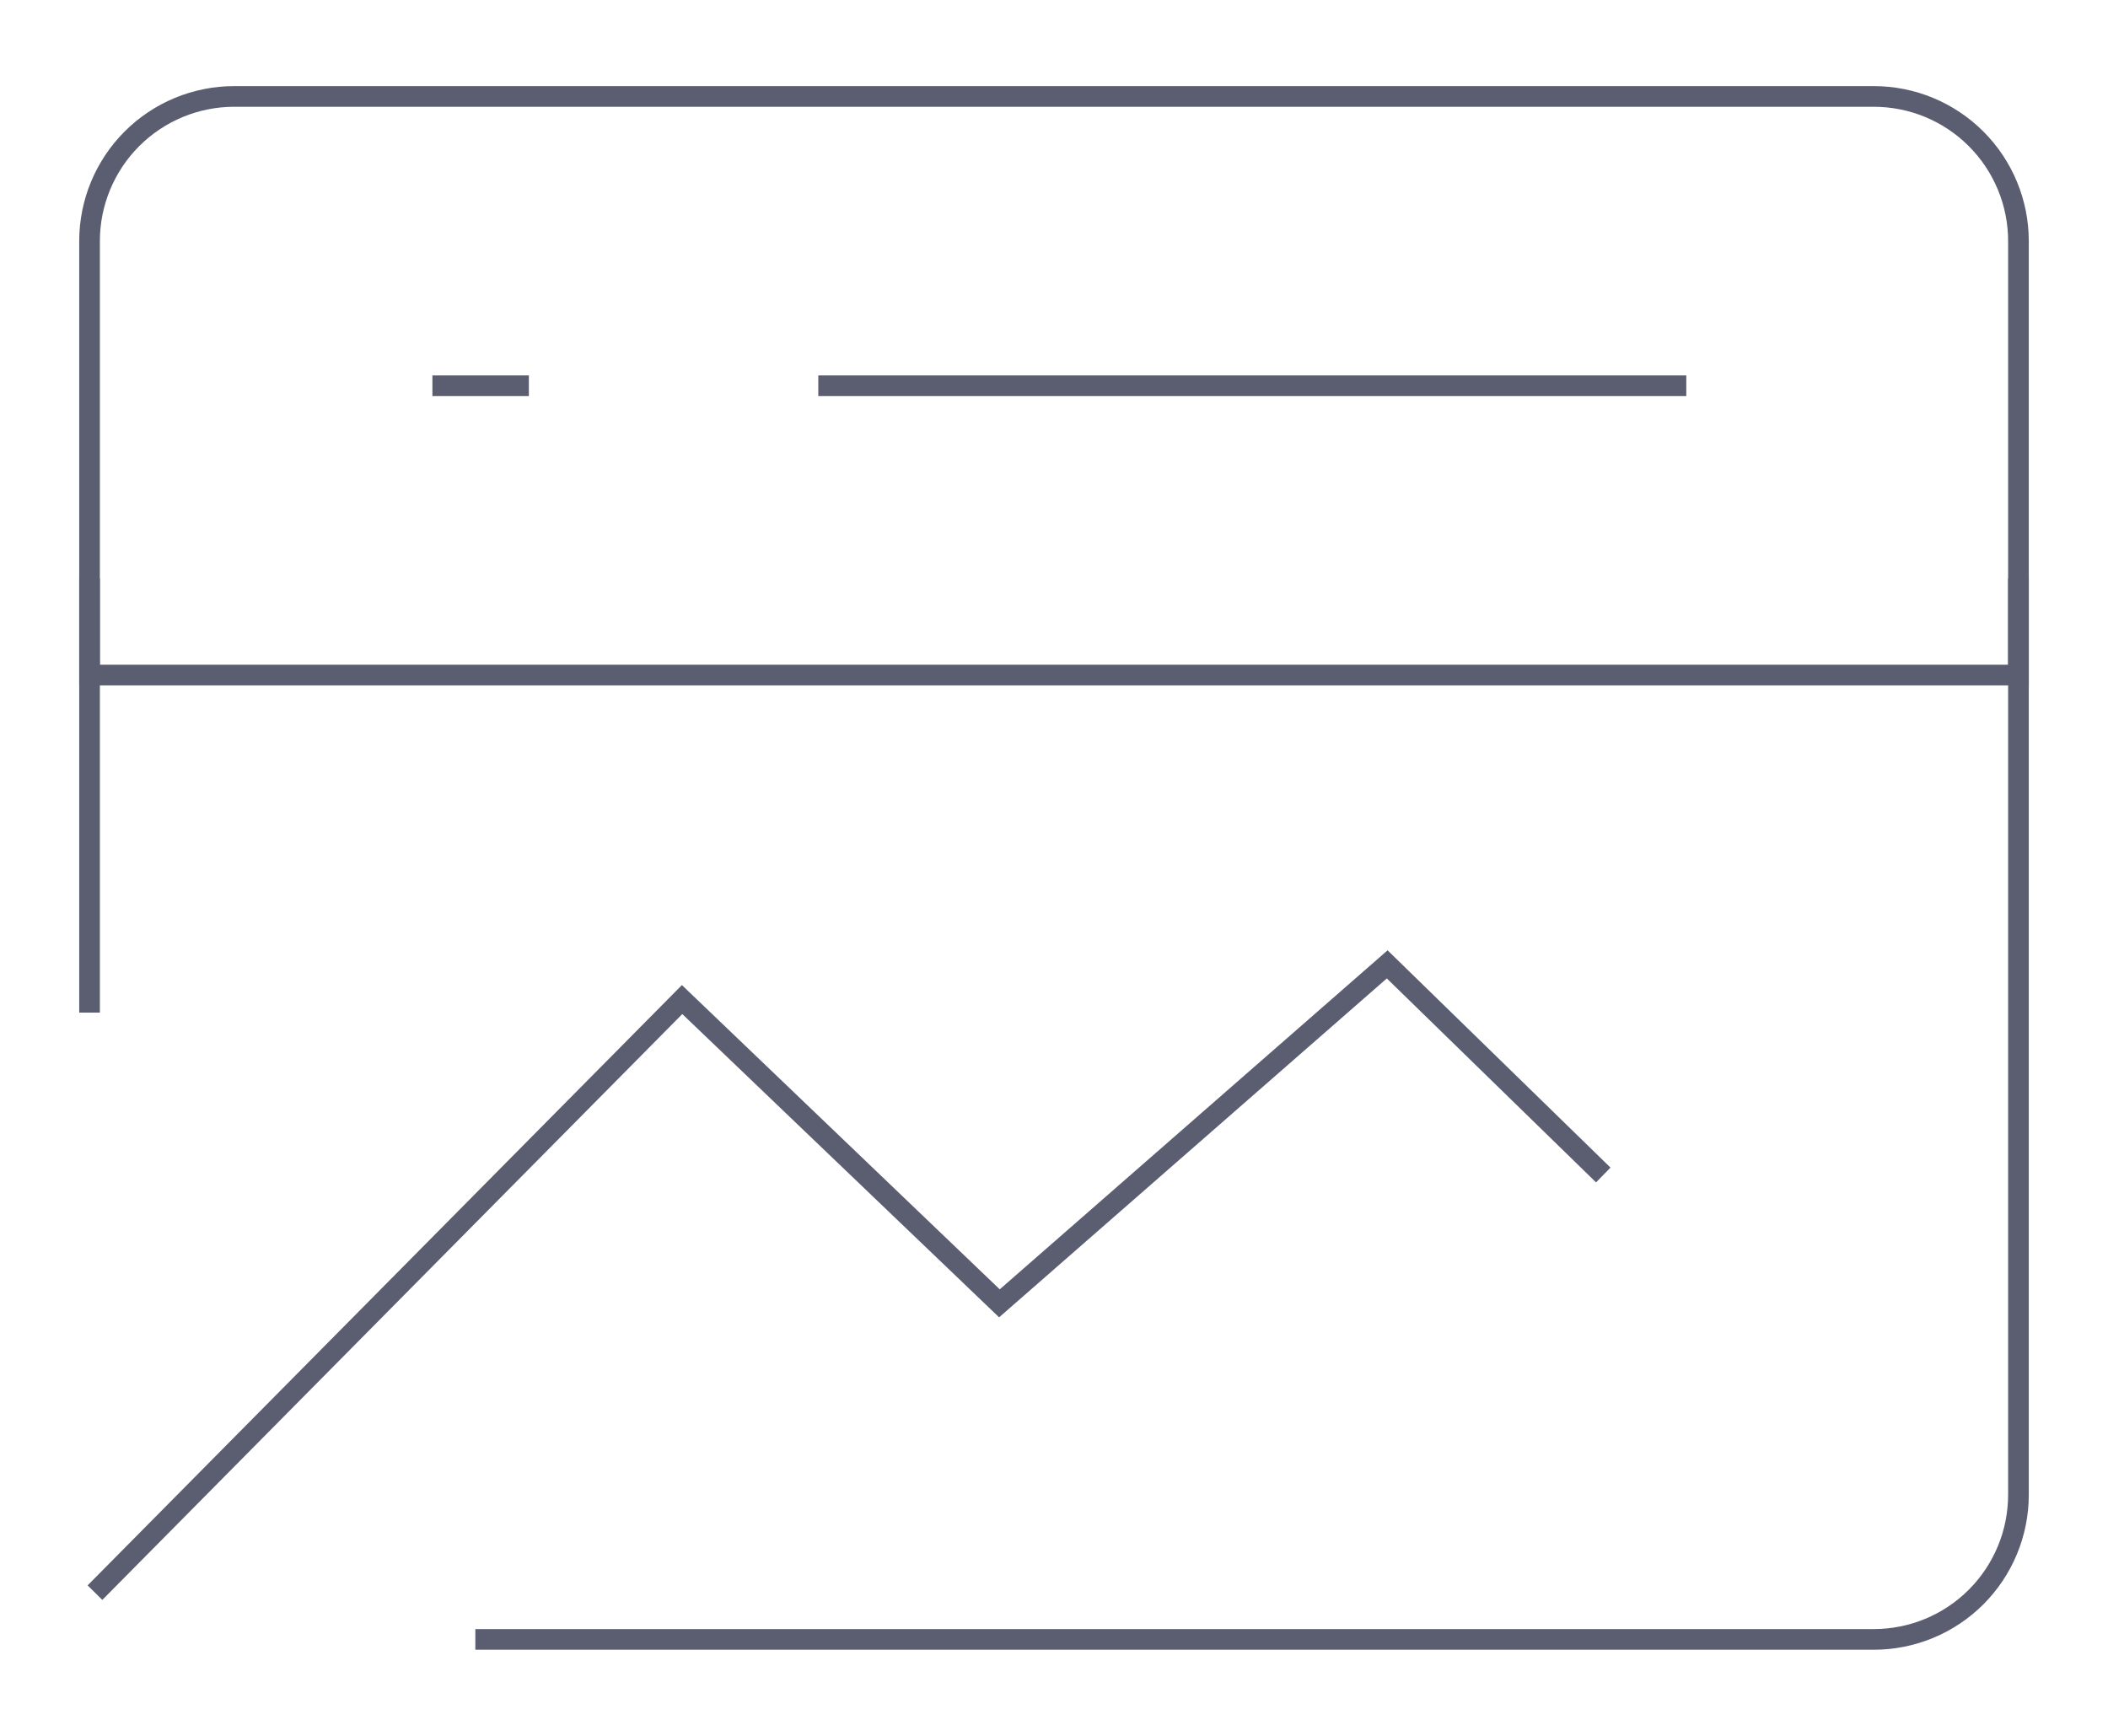 <svg width="102" height="84" viewBox="0 0 102 84" fill="none" xmlns="http://www.w3.org/2000/svg">
<path d="M4.595 77.07L33.005 48.37L48.359 63.07L67.123 46.667L77.577 56.859M97.667 11.667C97.667 9.81 96.929 8.03 95.616 6.717C94.304 5.404 92.523 4.667 90.667 4.667H11.333C9.477 4.667 7.696 5.404 6.383 6.717C5.071 8.03 4.333 9.81 4.333 11.667V32.667H97.667V11.667Z" stroke="#5B5E71" strokeWidth="8" strokeLinecap="round" strokeLinejoin="round"/>
<path d="M97.667 28V72.333C97.667 74.19 96.929 75.97 95.616 77.283C94.304 78.596 92.523 79.333 90.667 79.333H23M39.595 18.667H81.595M20.923 18.667H25.59M4.333 28V49" stroke="#5B5E71" strokeWidth="8" strokeLinecap="round" strokeLinejoin="round"/>
</svg>
